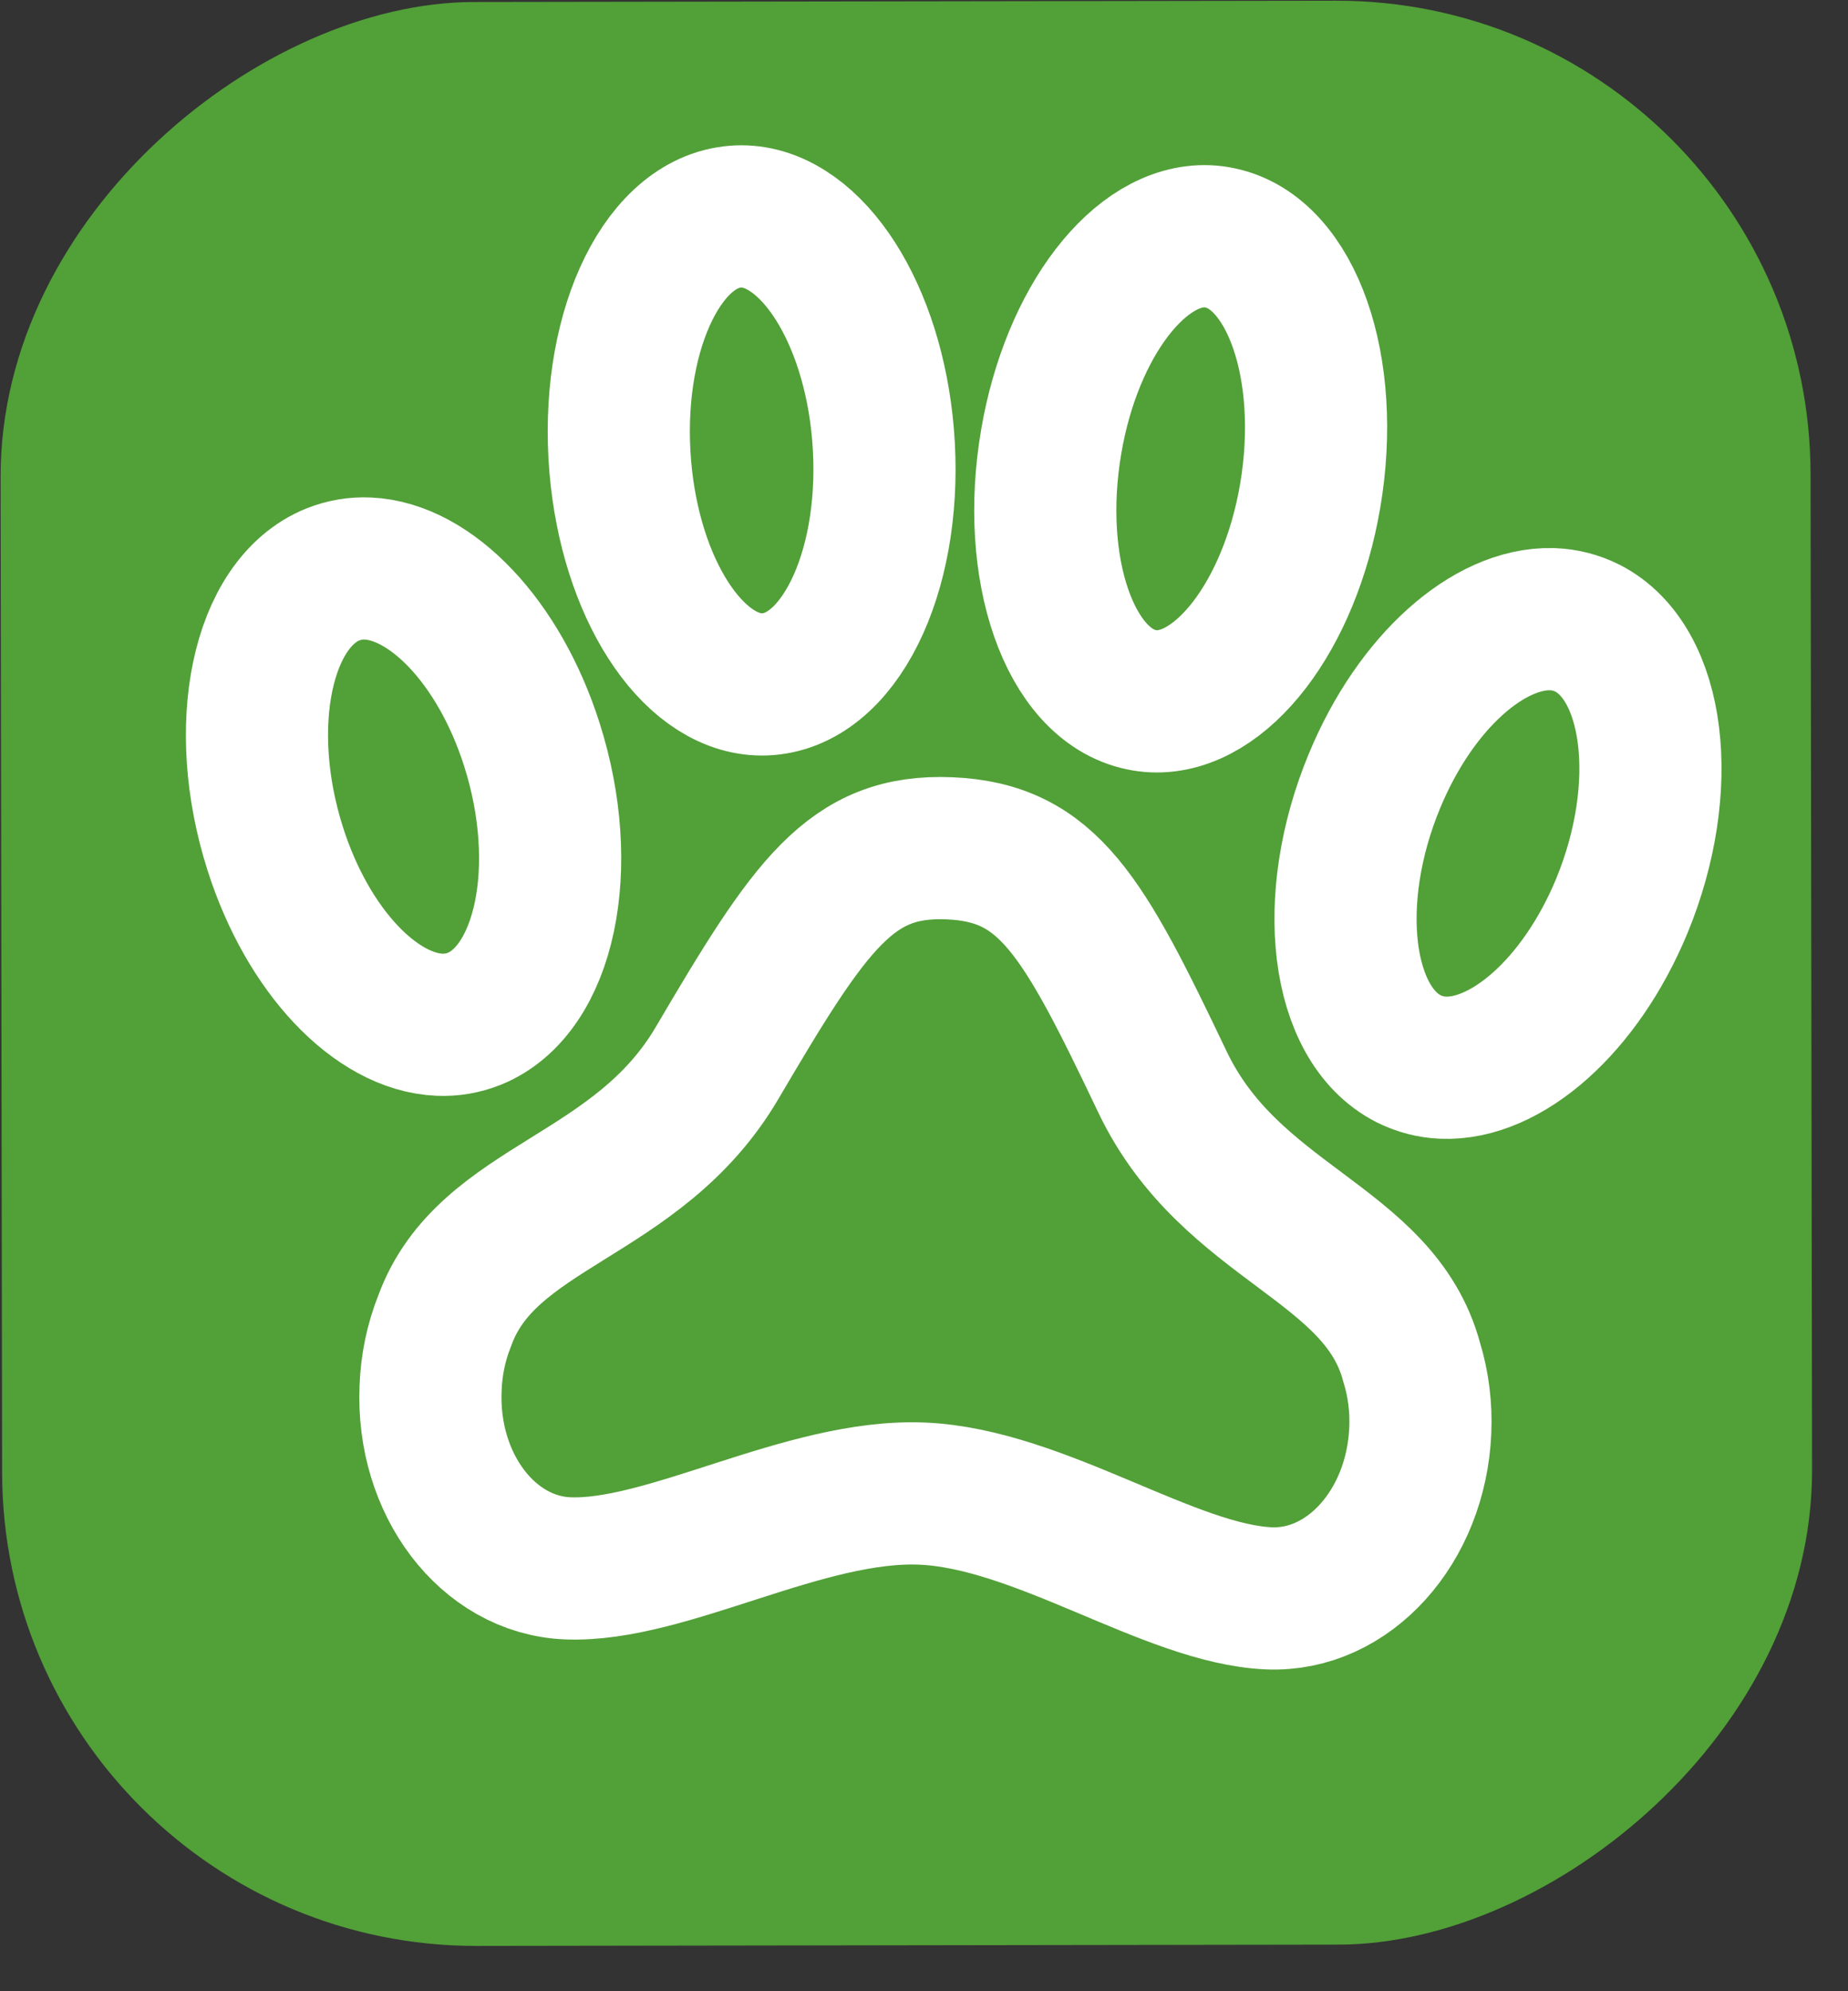 <svg width="39" height="42" viewBox="0 0 39 42" fill="none" xmlns="http://www.w3.org/2000/svg">
<rect x="0" y="0" width="39" height="42" fill="#333333" stroke="none"/>
<rect x="38.195" width="41.002" height="38.197" rx="10" transform="rotate(89.914 38.195 0)" fill="#52A038"/>
<path d="M33.5 13.249C33.271 13.135 33.025 13.071 32.774 13.061L32.748 13.06C31.424 13.026 29.879 14.37 29.009 16.467C27.966 18.974 28.285 21.599 29.727 22.332C29.956 22.446 30.202 22.51 30.452 22.52C31.782 22.577 33.347 21.225 34.224 19.115C35.261 16.607 34.936 13.982 33.5 13.249ZM24.535 22.826C22.858 19.309 22.126 17.982 20.04 17.893C17.953 17.804 17.103 19.071 15.132 22.423C13.445 25.29 10.279 25.4 9.385 27.858C9.205 28.307 9.104 28.791 9.087 29.282C9 31.309 10.295 33.008 11.975 33.08C14.062 33.169 16.984 31.398 19.464 31.504C21.944 31.61 24.692 33.624 26.778 33.713C28.458 33.785 29.886 32.203 29.973 30.176C29.995 29.684 29.934 29.193 29.791 28.73C29.111 26.196 25.971 25.826 24.535 22.826ZM16.014 14.435C16.102 14.439 16.19 14.435 16.277 14.424C17.811 14.238 18.864 11.882 18.635 9.16C18.419 6.594 17.137 4.627 15.711 4.566C15.623 4.562 15.535 4.566 15.448 4.577C13.914 4.763 12.861 7.12 13.09 9.841C13.306 12.4 14.588 14.374 16.014 14.435ZM27.649 10.464C28.11 7.772 27.261 5.334 25.749 5.018C25.663 4.999 25.575 4.988 25.488 4.984C24.062 4.923 22.619 6.774 22.185 9.312C21.724 12.004 22.572 14.442 24.084 14.758C24.17 14.777 24.258 14.788 24.346 14.792C25.772 14.853 27.217 12.995 27.649 10.464ZM10.01 21.489C11.508 20.881 12.049 18.291 11.225 15.706C10.532 13.529 9.089 12.049 7.761 11.992C7.511 11.98 7.26 12.023 7.023 12.117C5.525 12.725 4.984 15.315 5.808 17.9C6.501 20.077 7.944 21.557 9.272 21.614C9.522 21.626 9.773 21.583 10.01 21.489Z" stroke="white" stroke-width="3" stroke-miterlimit="10"/>
</svg>
